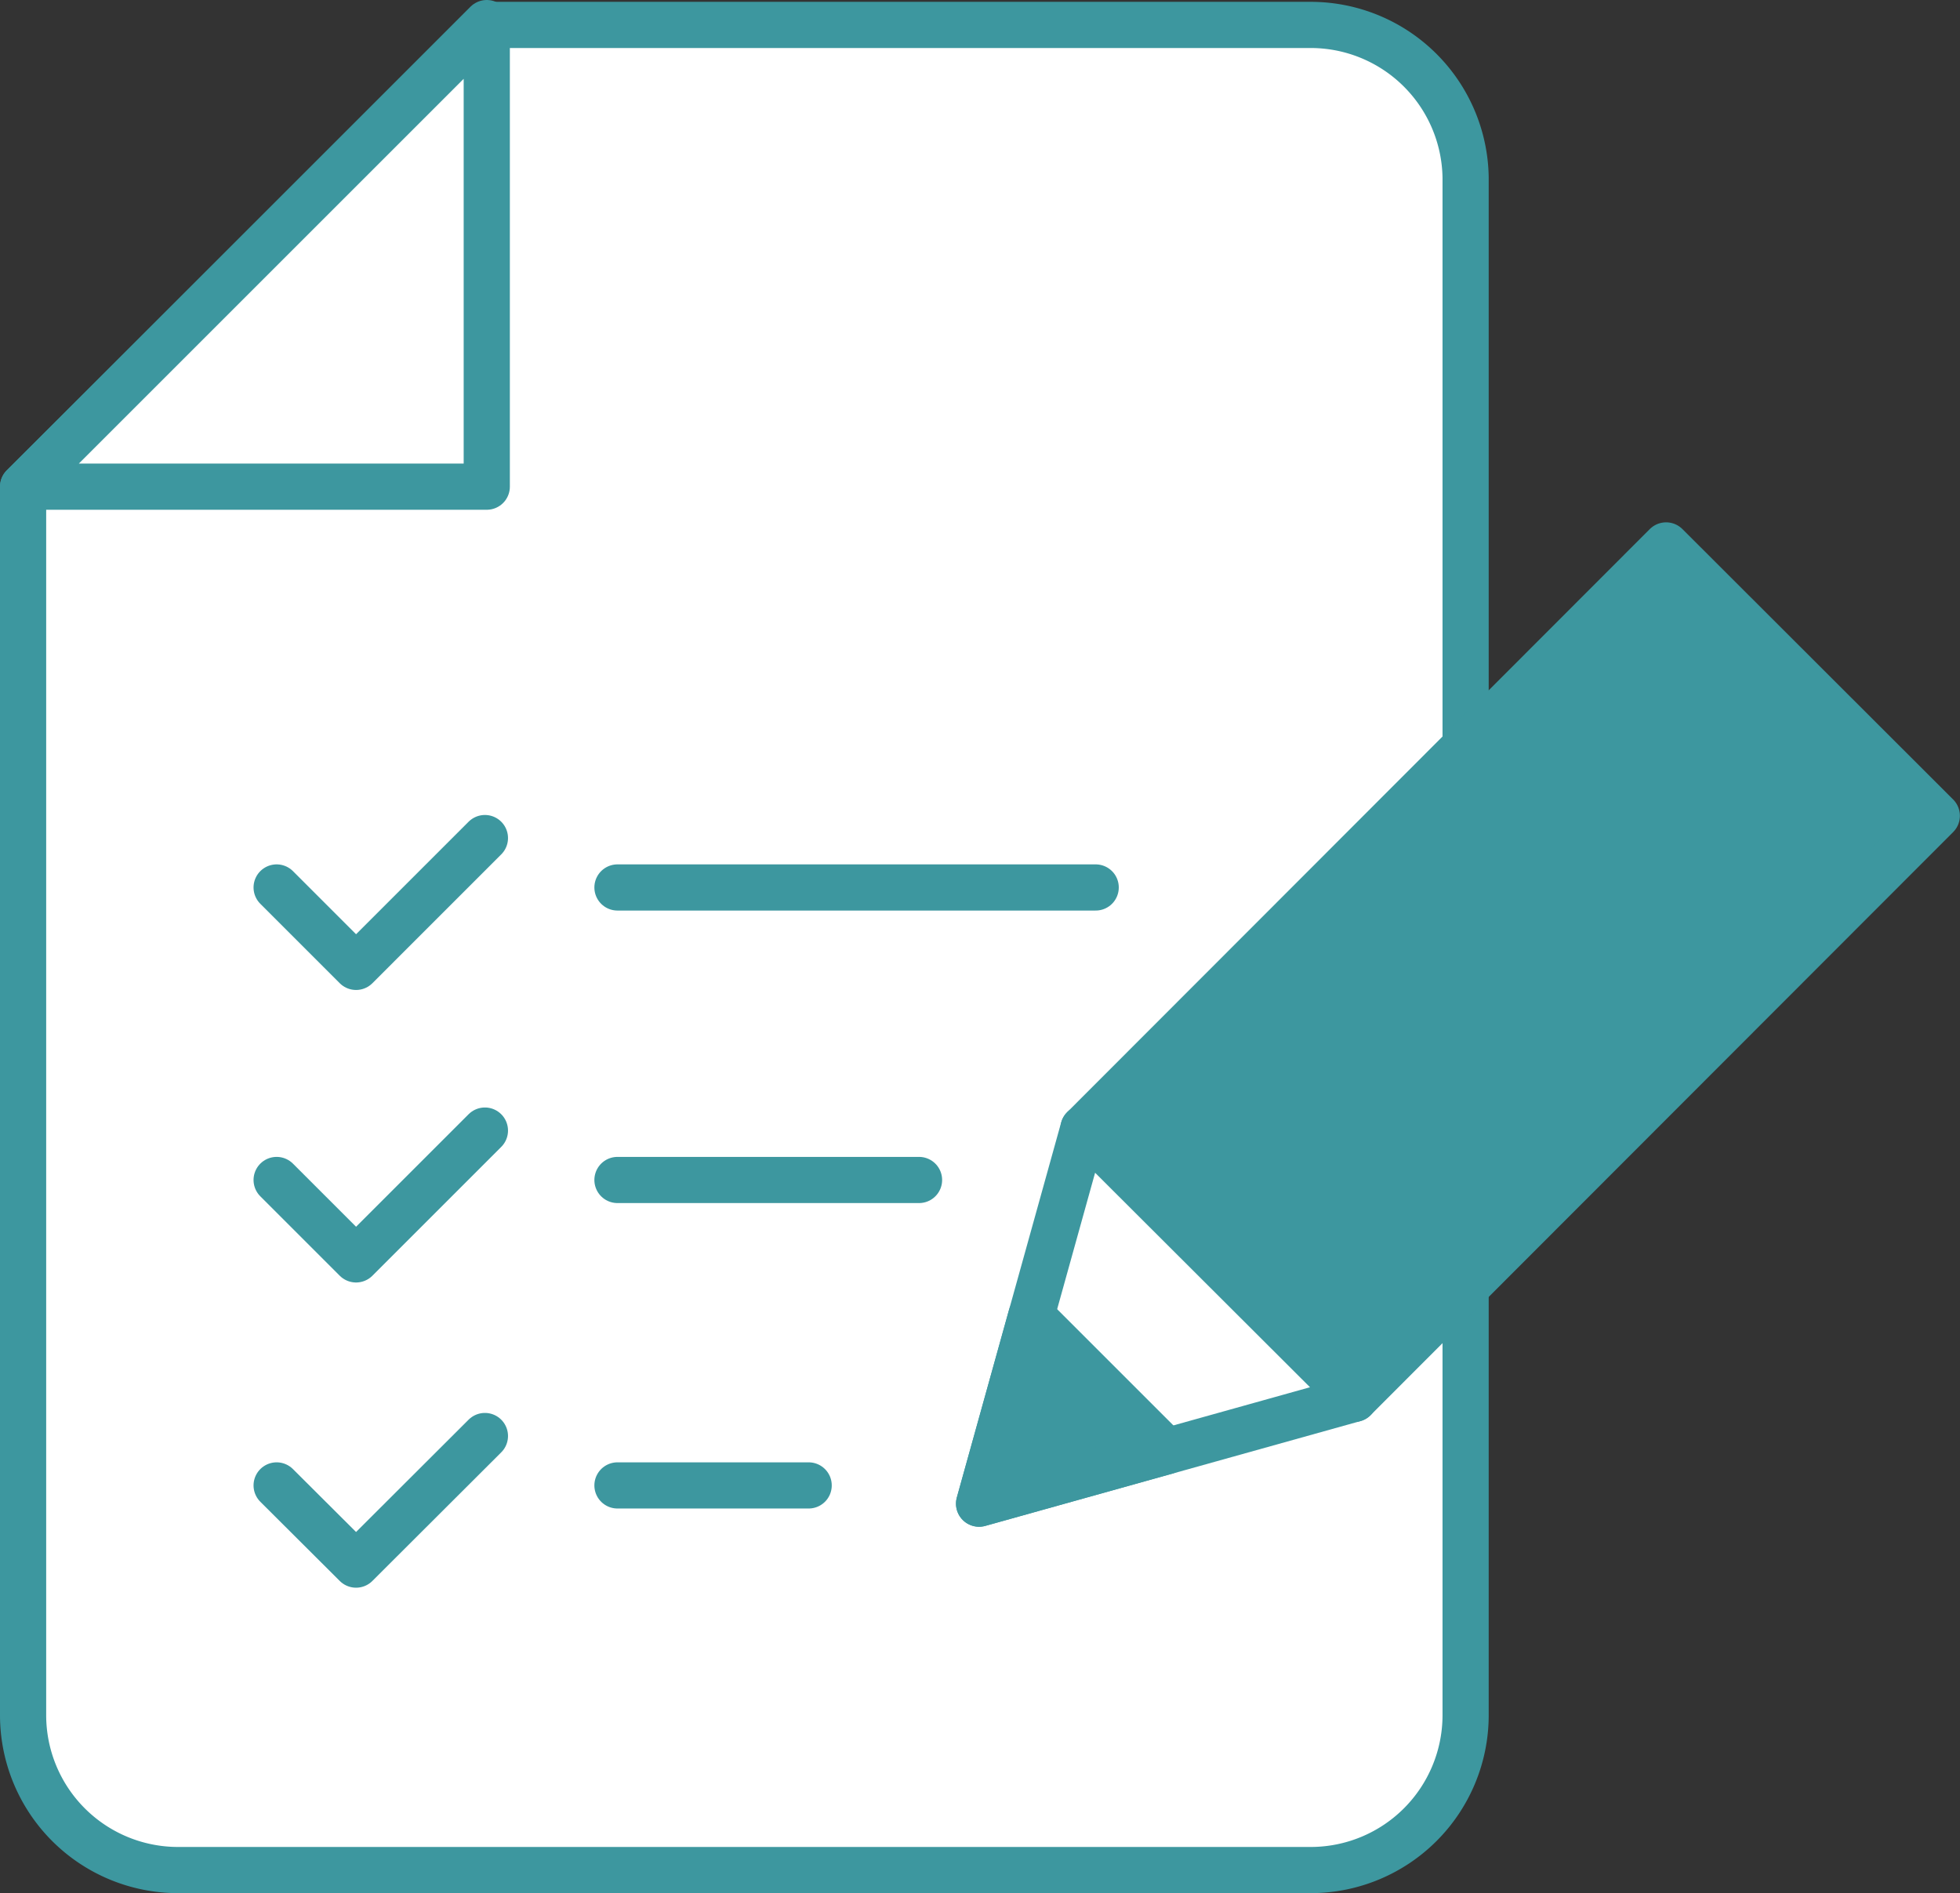<svg xmlns="http://www.w3.org/2000/svg" viewBox="0 0 84.88 82"><rect x="0" y="0" width="84.88" height="82" fill="#333333" stroke="none"/><defs><style>.cls-1,.cls-2{fill:#fff;}.cls-1,.cls-2,.cls-3,.cls-4{stroke:#3d979f;stroke-linecap:round;stroke-linejoin:round;stroke-width:2px;}.cls-1,.cls-4{fill-rule:evenodd;}.cls-3,.cls-4{fill:#3d979f;}</style></defs><title>Ресурс 9</title><g id="Слой_2" data-name="Слой 2"><g id="_1консул" data-name="1консул"><path class="cls-1" d="M56.78,81H7.69A6.71,6.71,0,0,1,1,74.31V21.08l20.08-20H56.7a6.71,6.71,0,0,1,6.77,6.61V74.31A6.71,6.71,0,0,1,56.78,81Z"/><polygon class="cls-1" points="21.08 1 21.08 21.08 1 21.08 21.08 1"/><polyline class="cls-1" points="11.98 38.44 15.42 41.88 21 36.3"/><polyline class="cls-1" points="11.98 51.11 15.42 54.55 21 48.97"/><polyline class="cls-1" points="11.98 64.34 15.42 67.77 21 62.2"/><line class="cls-2" x1="26.74" y1="38.44" x2="47.45" y2="38.44"/><line class="cls-2" x1="26.74" y1="51.11" x2="39.8" y2="51.11"/><line class="cls-2" x1="26.74" y1="64.34" x2="35.02" y2="64.34"/><rect class="cls-3" x="47.55" y="33.82" width="35.7" height="16.57" transform="translate(-10.61 58.62) rotate(-45.03)"/><polygon class="cls-1" points="42.4 65.13 58.65 60.59 52.78 54.73 46.92 48.88 42.4 65.13"/><polygon class="cls-4" points="42.4 65.13 50.52 62.86 44.66 57 42.4 65.13"/></g></g></svg>